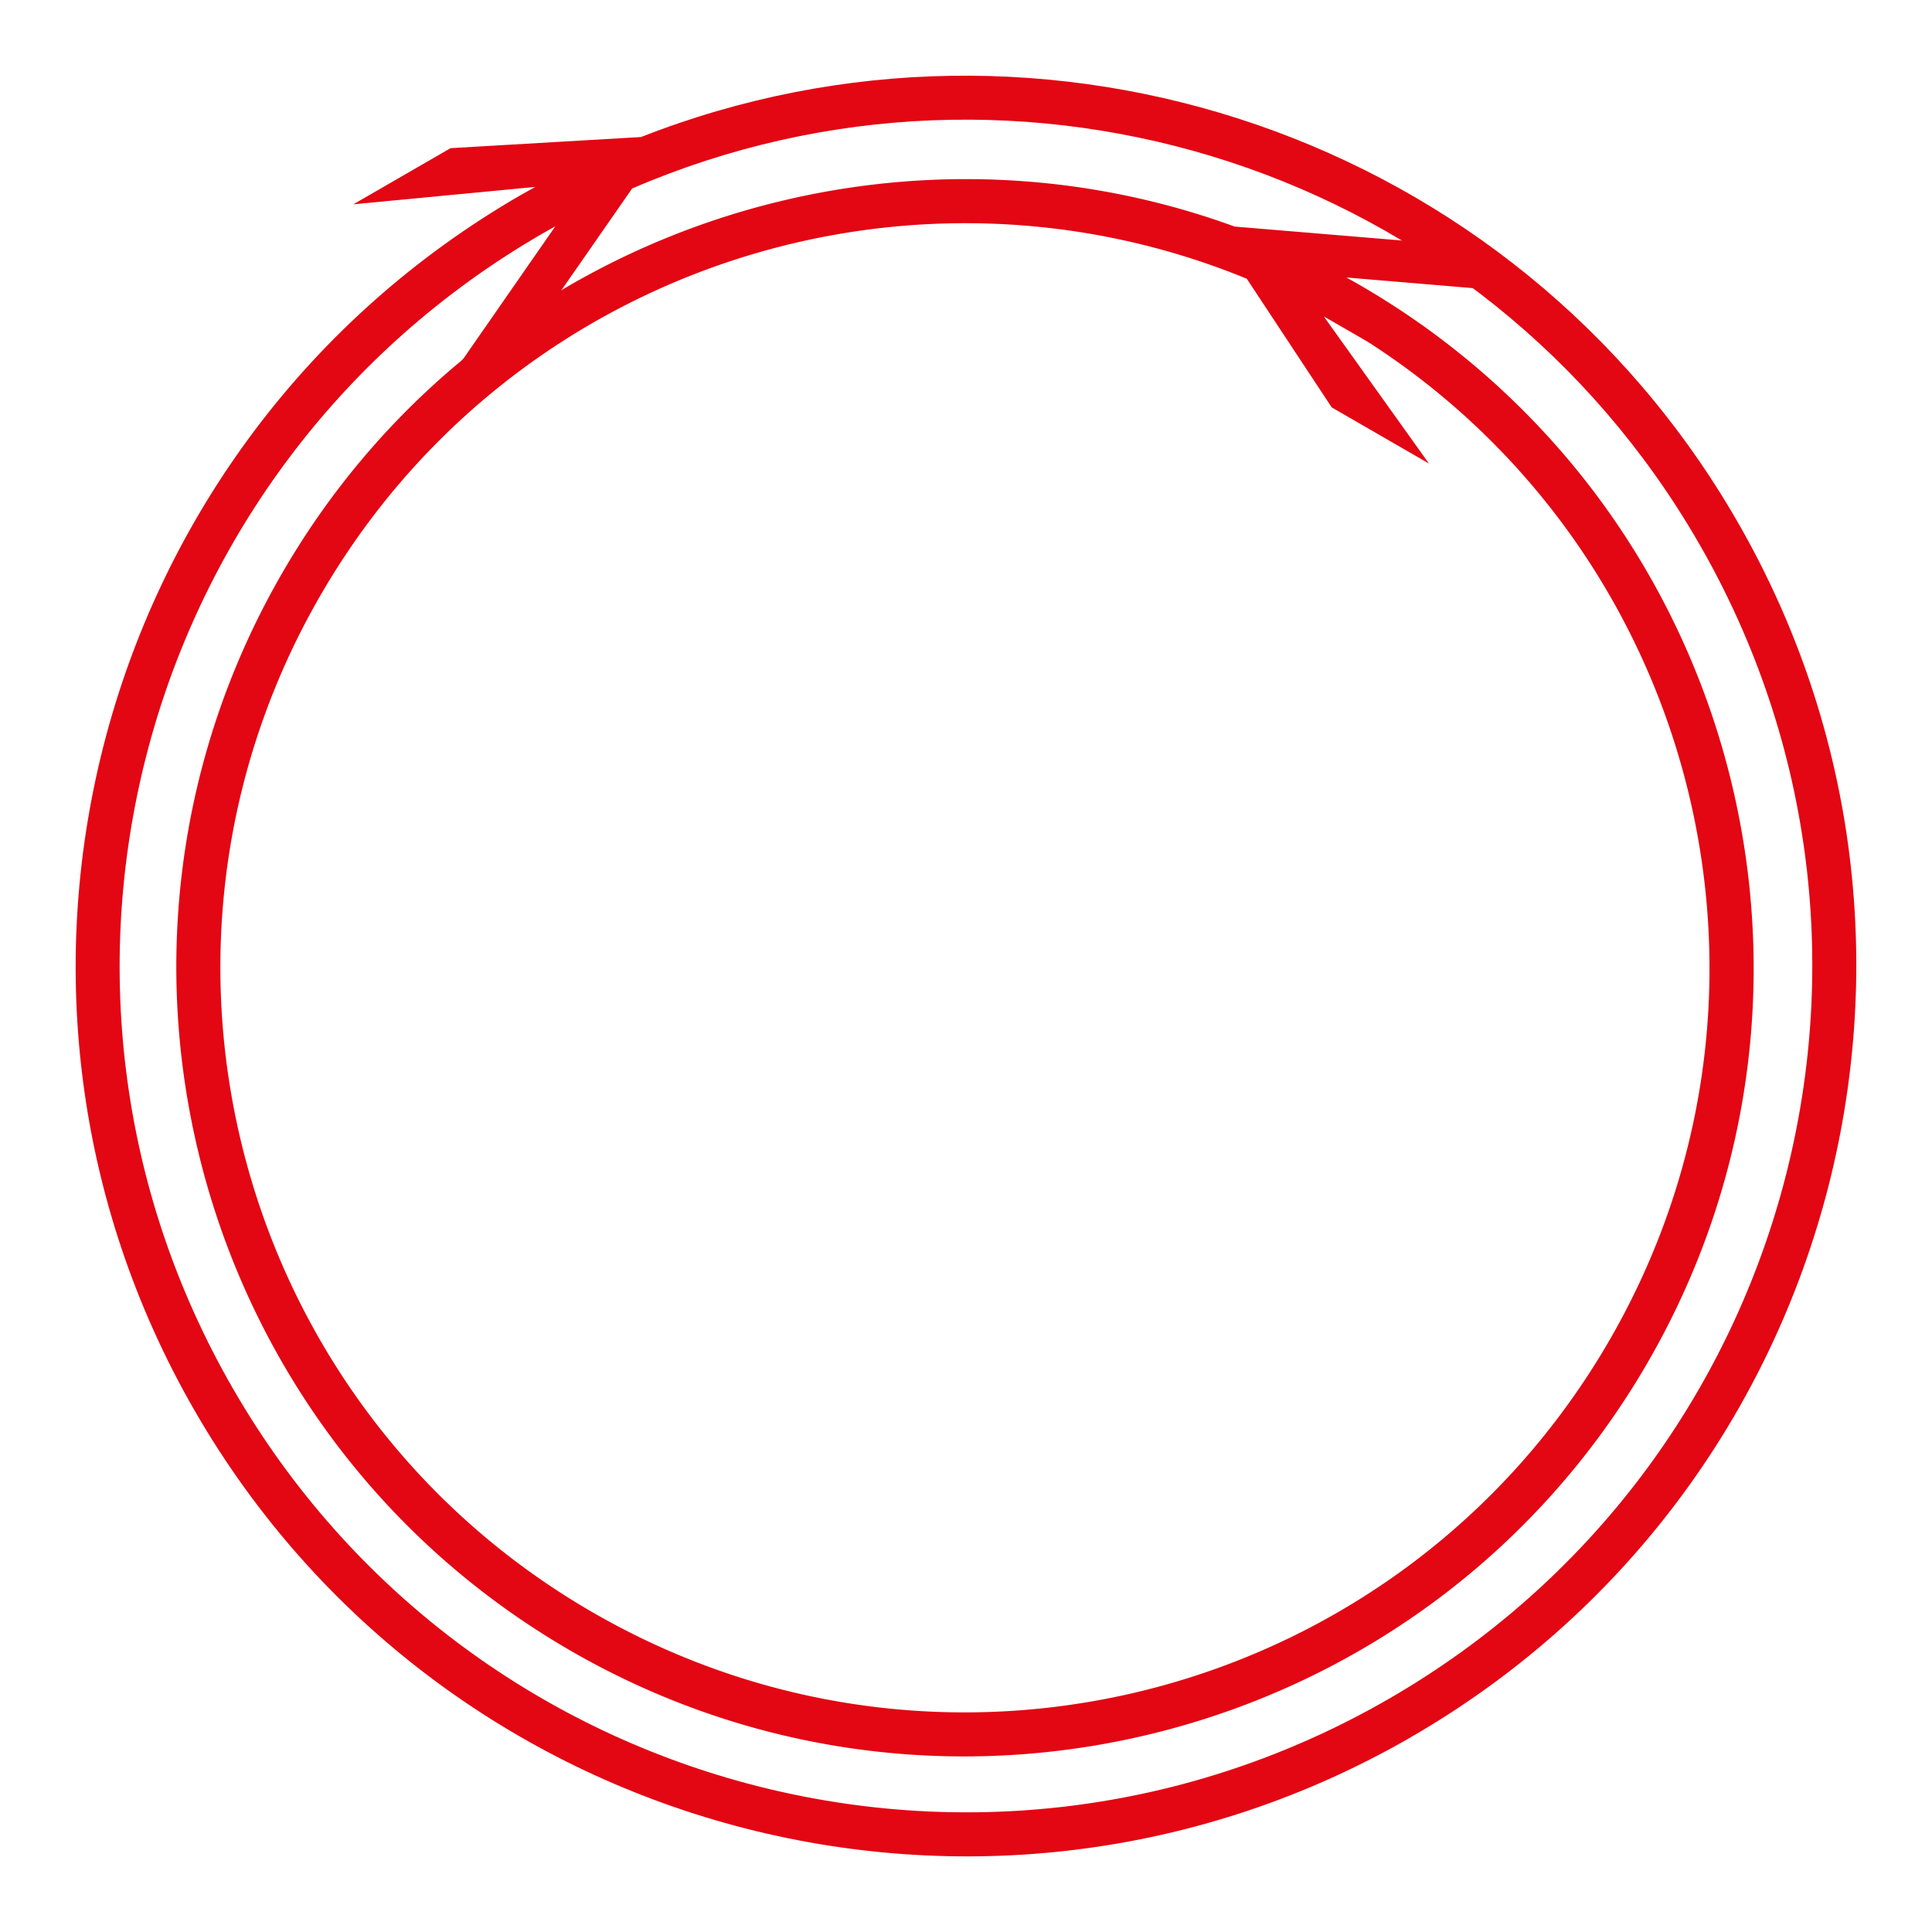 <svg xmlns="http://www.w3.org/2000/svg" viewBox="0 0 64.535 64.535"><path fill="#e30613" d="M19.062 55.14c12.592 7.27 28.714 2.95 35.984-9.643 5.574-9.654 4.34-21.383-2.22-29.608a26.3 26.3 0 0 0-7.854-6.62l4.676.393-1.76-1.54-6.647-.554-.002-.001c-11.788-4.3-25.33.35-31.82 11.588C2.15 31.746 6.47 47.87 19.063 55.14zm.738-1.28C7.9 46.99 3.83 31.794 10.7 19.894 17.001 8.98 30.304 4.653 41.647 9.311l2.837 4.297 3.247 1.875-3.505-4.904q.035.018.072.035l1.373.793a24.7 24.7 0 0 1 6 5.404c6.191 7.76 7.364 18.823 2.096 27.948-6.87 11.9-22.066 15.972-33.966 9.101z"/><path fill="#e30613" d="M47.136 58.022c14.216-8.208 19.093-26.407 10.885-40.623C50.57 4.492 34.88-.717 21.414 4.577h-.001l-6.362.372-3.248 1.875 6.077-.581q-.242.134-.482.27C3.182 14.722-1.695 32.922 6.513 47.139c8.208 14.215 26.408 19.092 40.623 10.885zm-.738-1.279C32.873 64.552 15.6 59.923 7.791 46.4S4.611 15.6 18.136 7.792c.138-.08.416-.236.416-.236L14.27 13.72l3.569-2.712 3.275-4.71.002-.002C34.102.696 49.497 5.586 56.742 18.136c7.809 13.525 3.18 30.798-10.344 38.607z"/></svg>